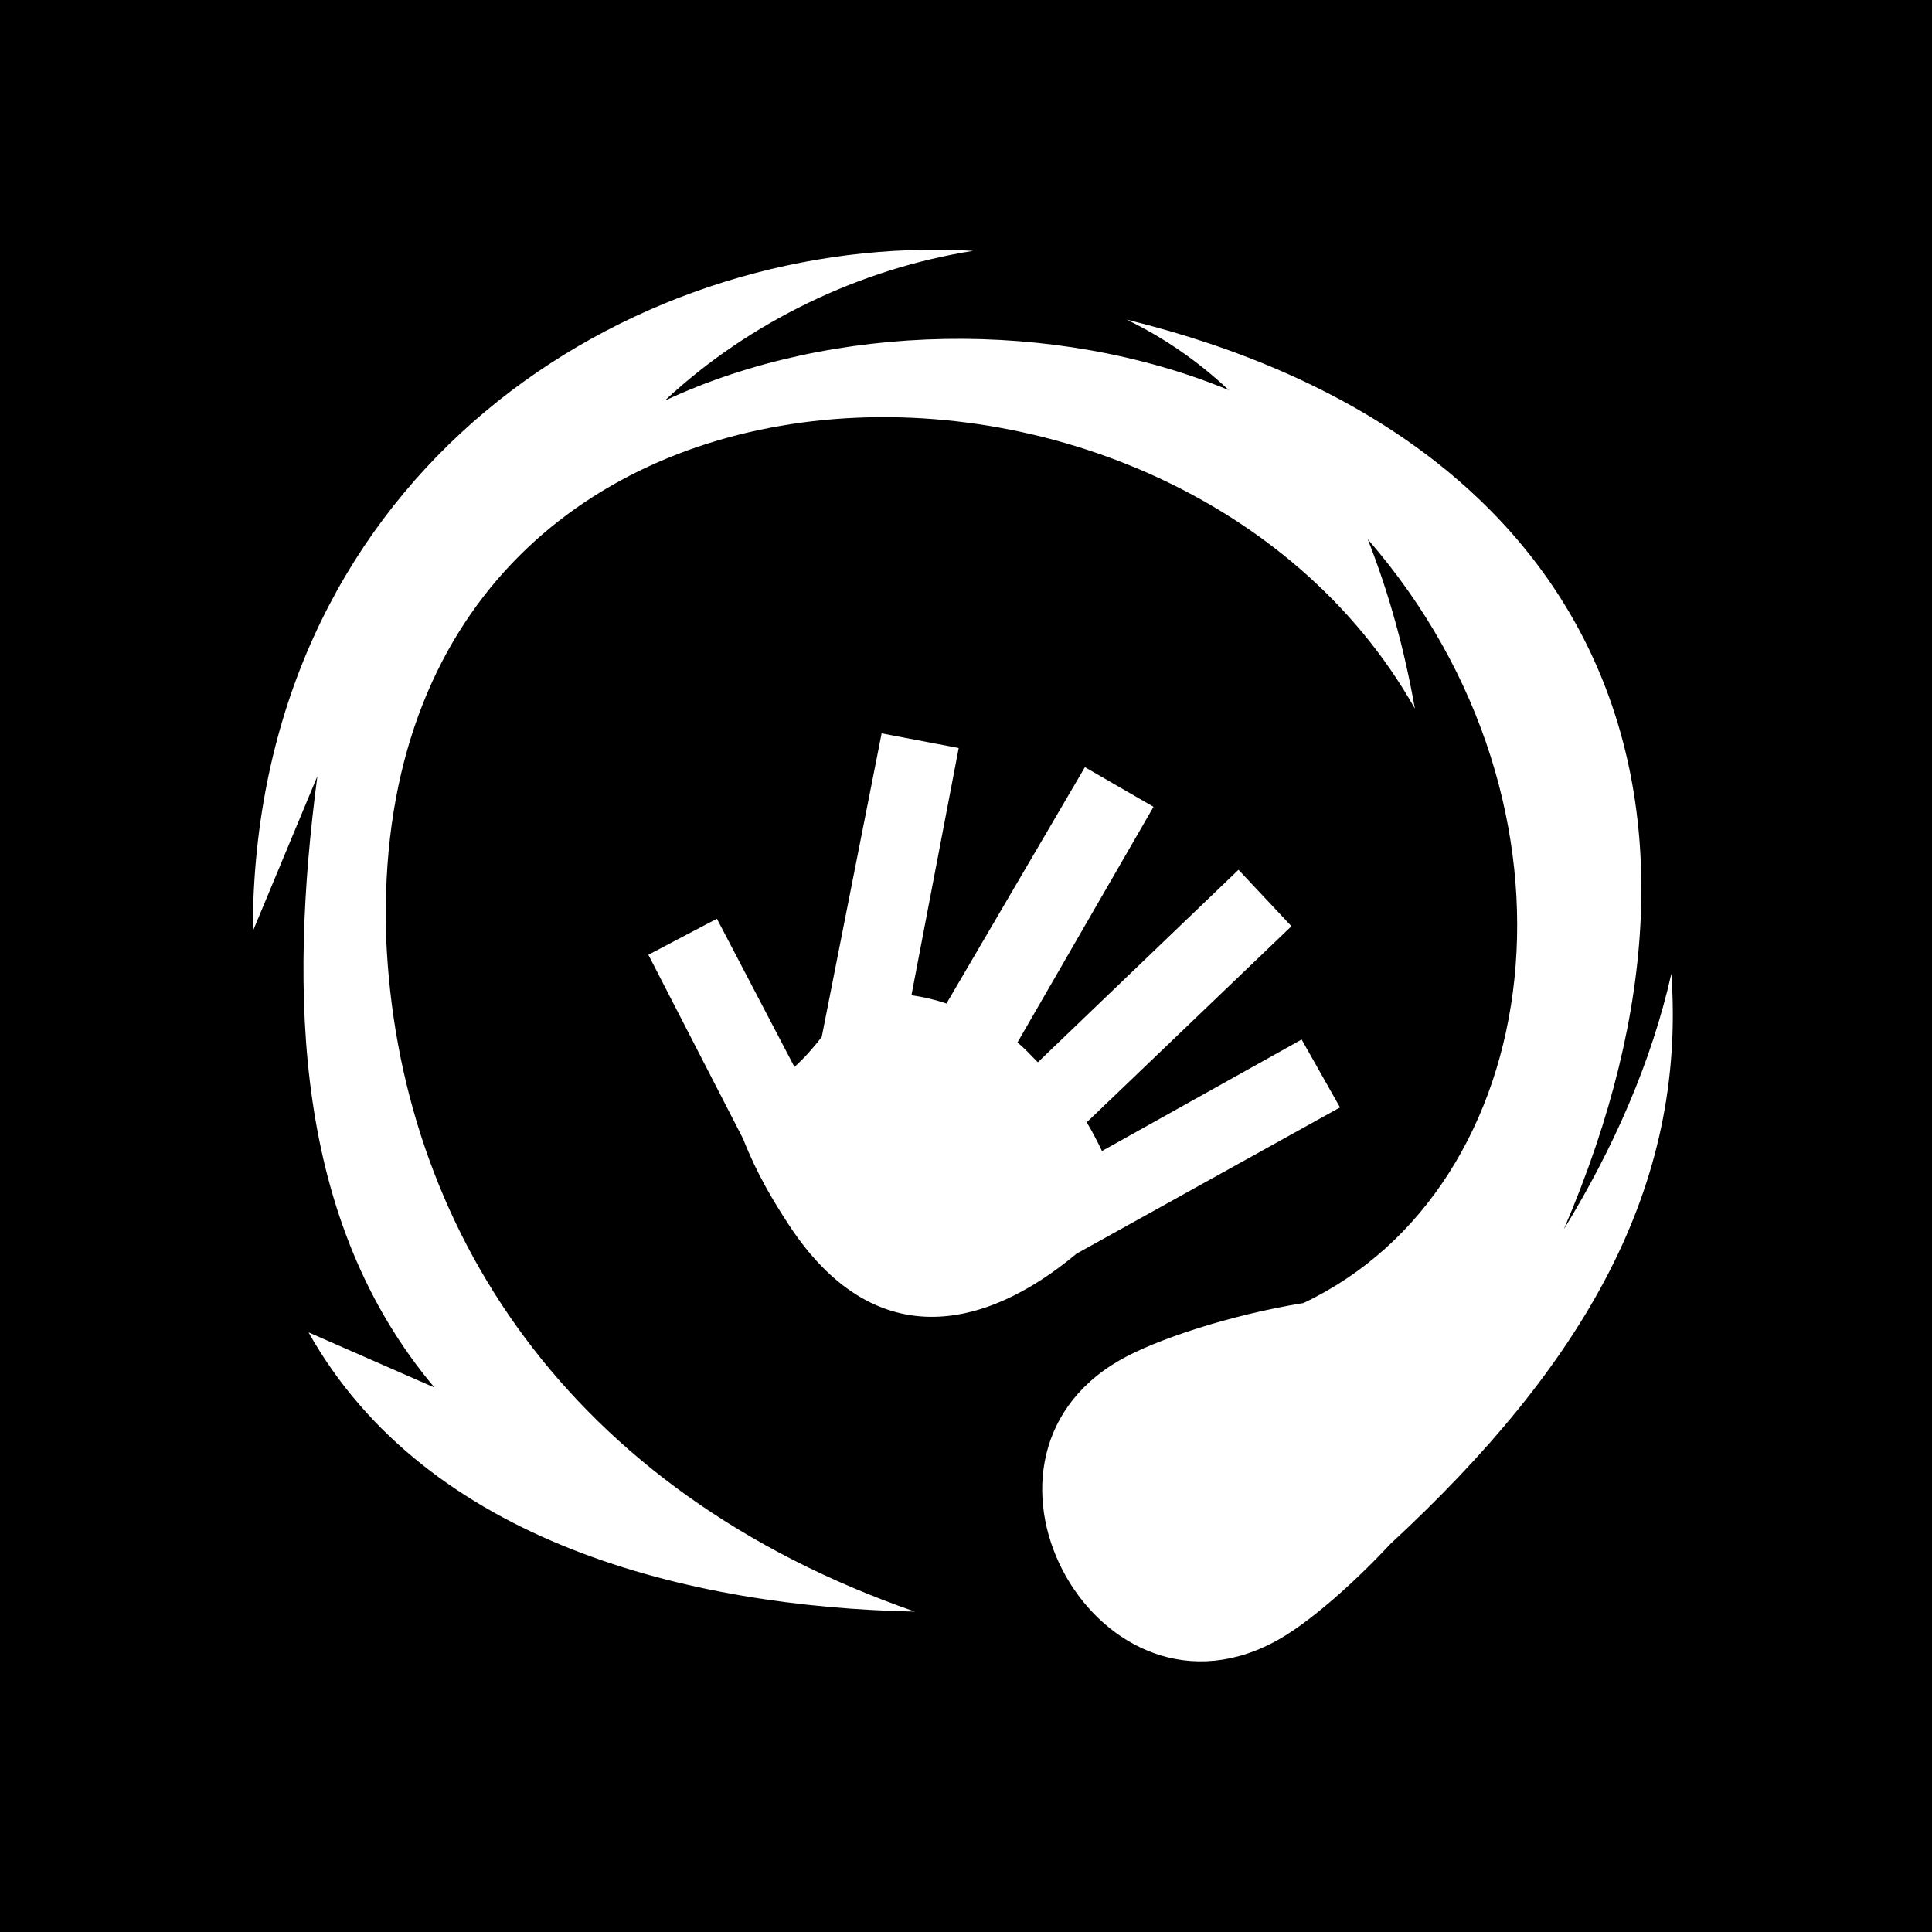 <svg xmlns="http://www.w3.org/2000/svg" viewBox="0 0 512 512" style="height: 64px; width: 64px;"><path d="M0 0h512v512H0z" fill="#000" fill-opacity="1"></path><g class="" transform="translate(0,0)" style="touch-action: none;"><path d="M247.79 18.734C137.967 17.596 19.874 96.94 19.73 244.53l21.403-51.395c-9.485 72.28-7.75 147.236 38.79 202.502L38.2 377.355c39.24 69.774 126.333 90.976 200.855 92.51C124.11 429.9 67.87 342.277 63.912 246.492c-6.722-211.78 260.658-217.694 340.78-75.77-3.417-19.492-8.623-38.426-15.618-56.11 77.406 89.155 59.293 214.875-21.29 253.036-24.25 3.95-48.93 12.06-60.954 19-58.548 33.802-6.27 126.536 53.225 92.188 9.44-5.45 23.404-17.303 36.494-31.352 64.36-59.52 98.1-118.24 93.108-188.94-6.52 29.1-19.175 57.904-35.623 84.683 63.158-146.822 7.956-263.89-144.838-301.354 12.097 5.835 23.503 13.63 33.873 23.36-57.415-23.752-131.123-22.62-186.884 3.505 28.066-26.2 64.776-43.73 102.2-49.642-3.52-.205-7.054-.325-10.597-.362zm-19.74 160.202l-19.843 100.566c-2.958 3.81-5.64 6.852-9.033 9.94l-25.688-49.096-22.705 11.93 31.37 60.945c4.48 11.474 10.02 20.68 15.162 28.524 28.063 42.803 64.547 35.252 95.303 9.555l87.28-48.452-12.71-22.498-66.136 36.94c-1.517-3.154-3.266-6.552-5.056-9.51l67.818-64.96-17.54-18.695-66.47 63.762c-2.356-2.318-4.238-4.527-6.765-6.54l45.084-78.085-22.733-13.127-45.864 78.297c-3.79-1.31-7.72-2.2-11.595-2.745l15.656-81.896-25.533-4.854z" fill="#fff" fill-opacity="1" transform="translate(51.2, 51.2) scale(0.8, 0.8) rotate(0, 256, 256)"></path></g></svg>